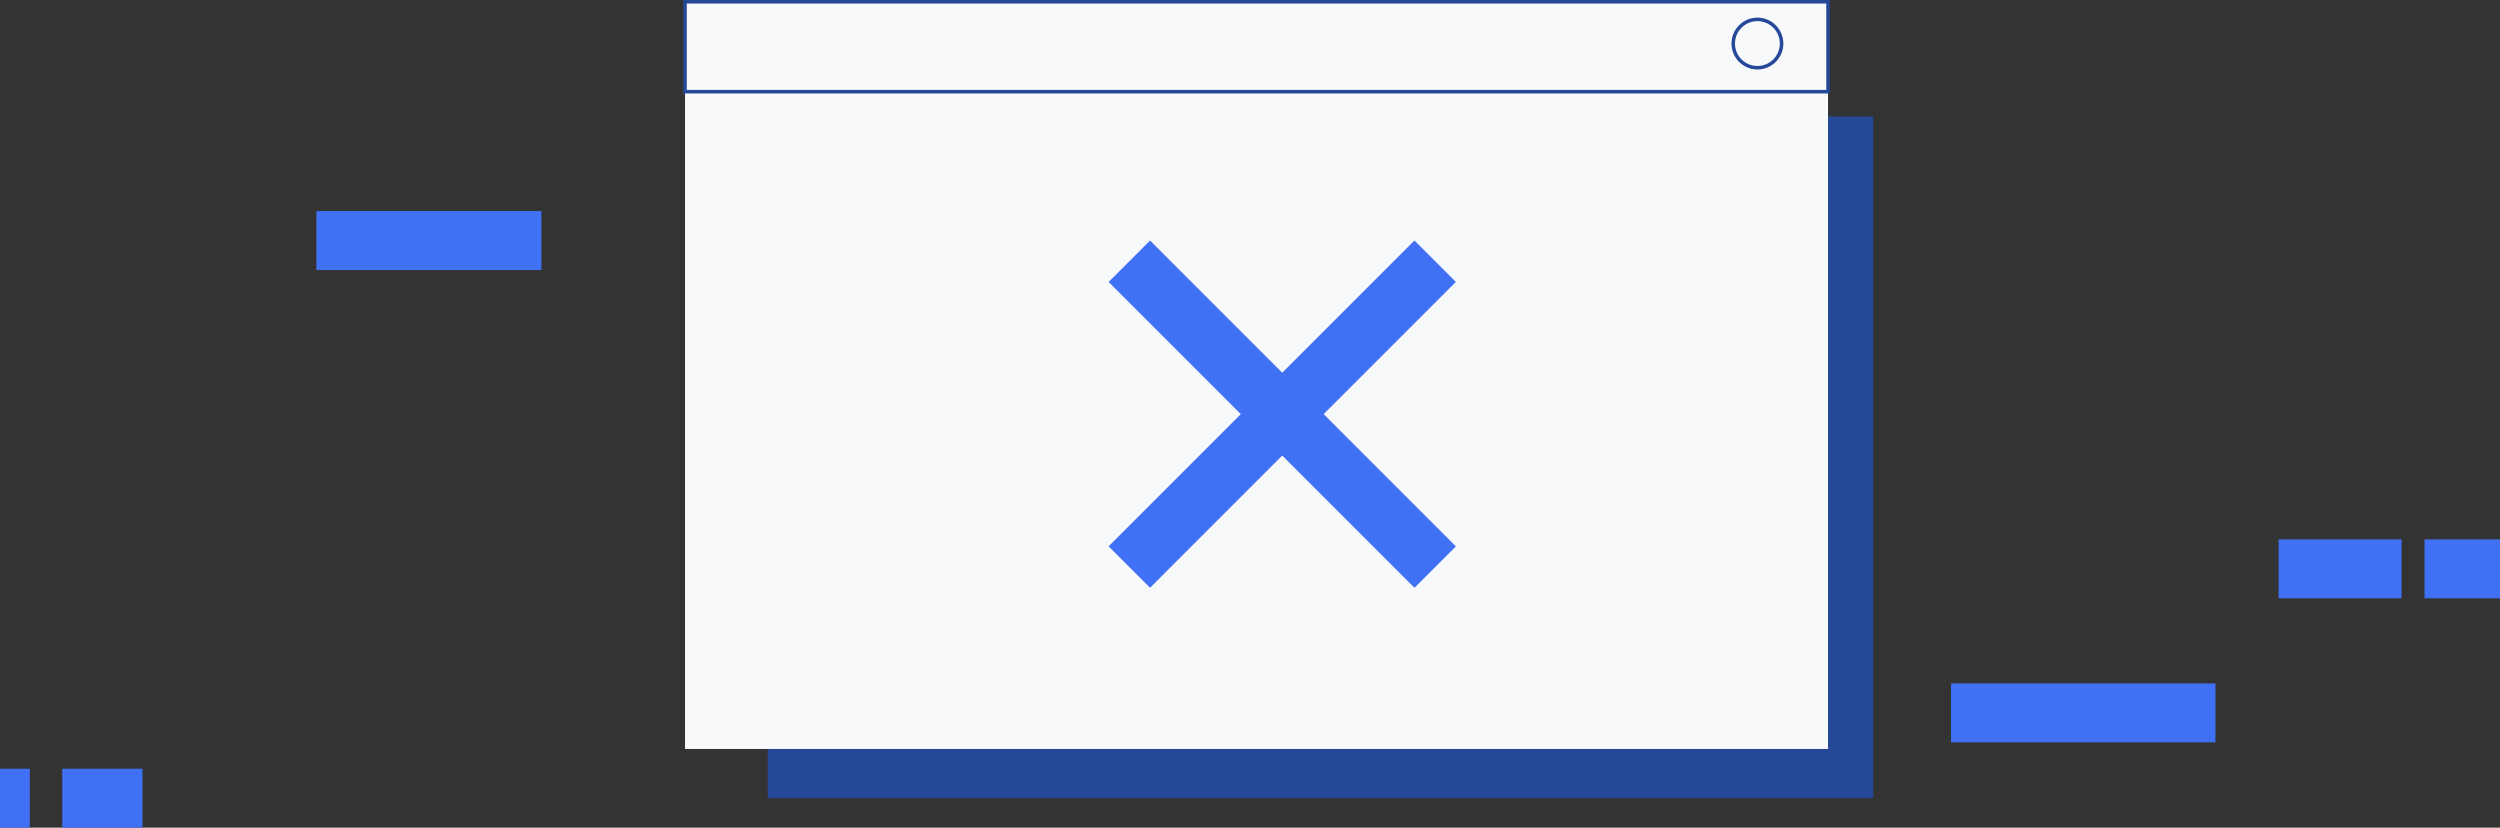 <svg xmlns="http://www.w3.org/2000/svg" viewBox="0 0 854.01 282.74"><rect x="0" y="0" width="854.01" height="282.74" fill="#333333" stroke="none"/><title>404_1</title><g id="Layer_2" data-name="Layer 2"><g id="Layer_1-2" data-name="Layer 1"><polygon points="639.91 272.67 262.27 272.67 262.27 255.85 624.45 255.85 624.45 39.8 639.91 39.8 639.91 272.67" fill="#254898"/><rect x="234.01" y="0.6" width="390.45" height="255.25" fill="#f7f9fb"/><rect x="234.01" y="0.6" width="390.45" height="30.72" fill="none" stroke="#254898" stroke-miterlimit="10" stroke-width="1.2"/><circle cx="600.34" cy="14.88" r="8.26" fill="none" stroke="#254898" stroke-miterlimit="10" stroke-width="1.2"/><rect x="666.47" y="233.45" width="90.34" height="20.14" fill="#4070f4"/><rect x="778.39" y="184.25" width="41.99" height="20.14" fill="#4070f4"/><rect x="21.27" y="262.6" width="27.42" height="20.14" fill="#4070f4"/><rect y="262.6" width="10.19" height="20.14" fill="#4070f4"/><rect x="108.08" y="72.09" width="76.88" height="20.14" fill="#4070f4"/><polygon points="497.33 186.64 452.17 141.47 497.33 96.31 483.19 82.16 438.02 127.33 392.86 82.16 378.71 96.31 423.88 141.47 378.71 186.64 392.86 200.78 438.02 155.61 483.19 200.78 497.33 186.64" fill="#4070f4"/><rect x="828.23" y="184.25" width="25.79" height="20.14" fill="#4070f4"/></g></g></svg>